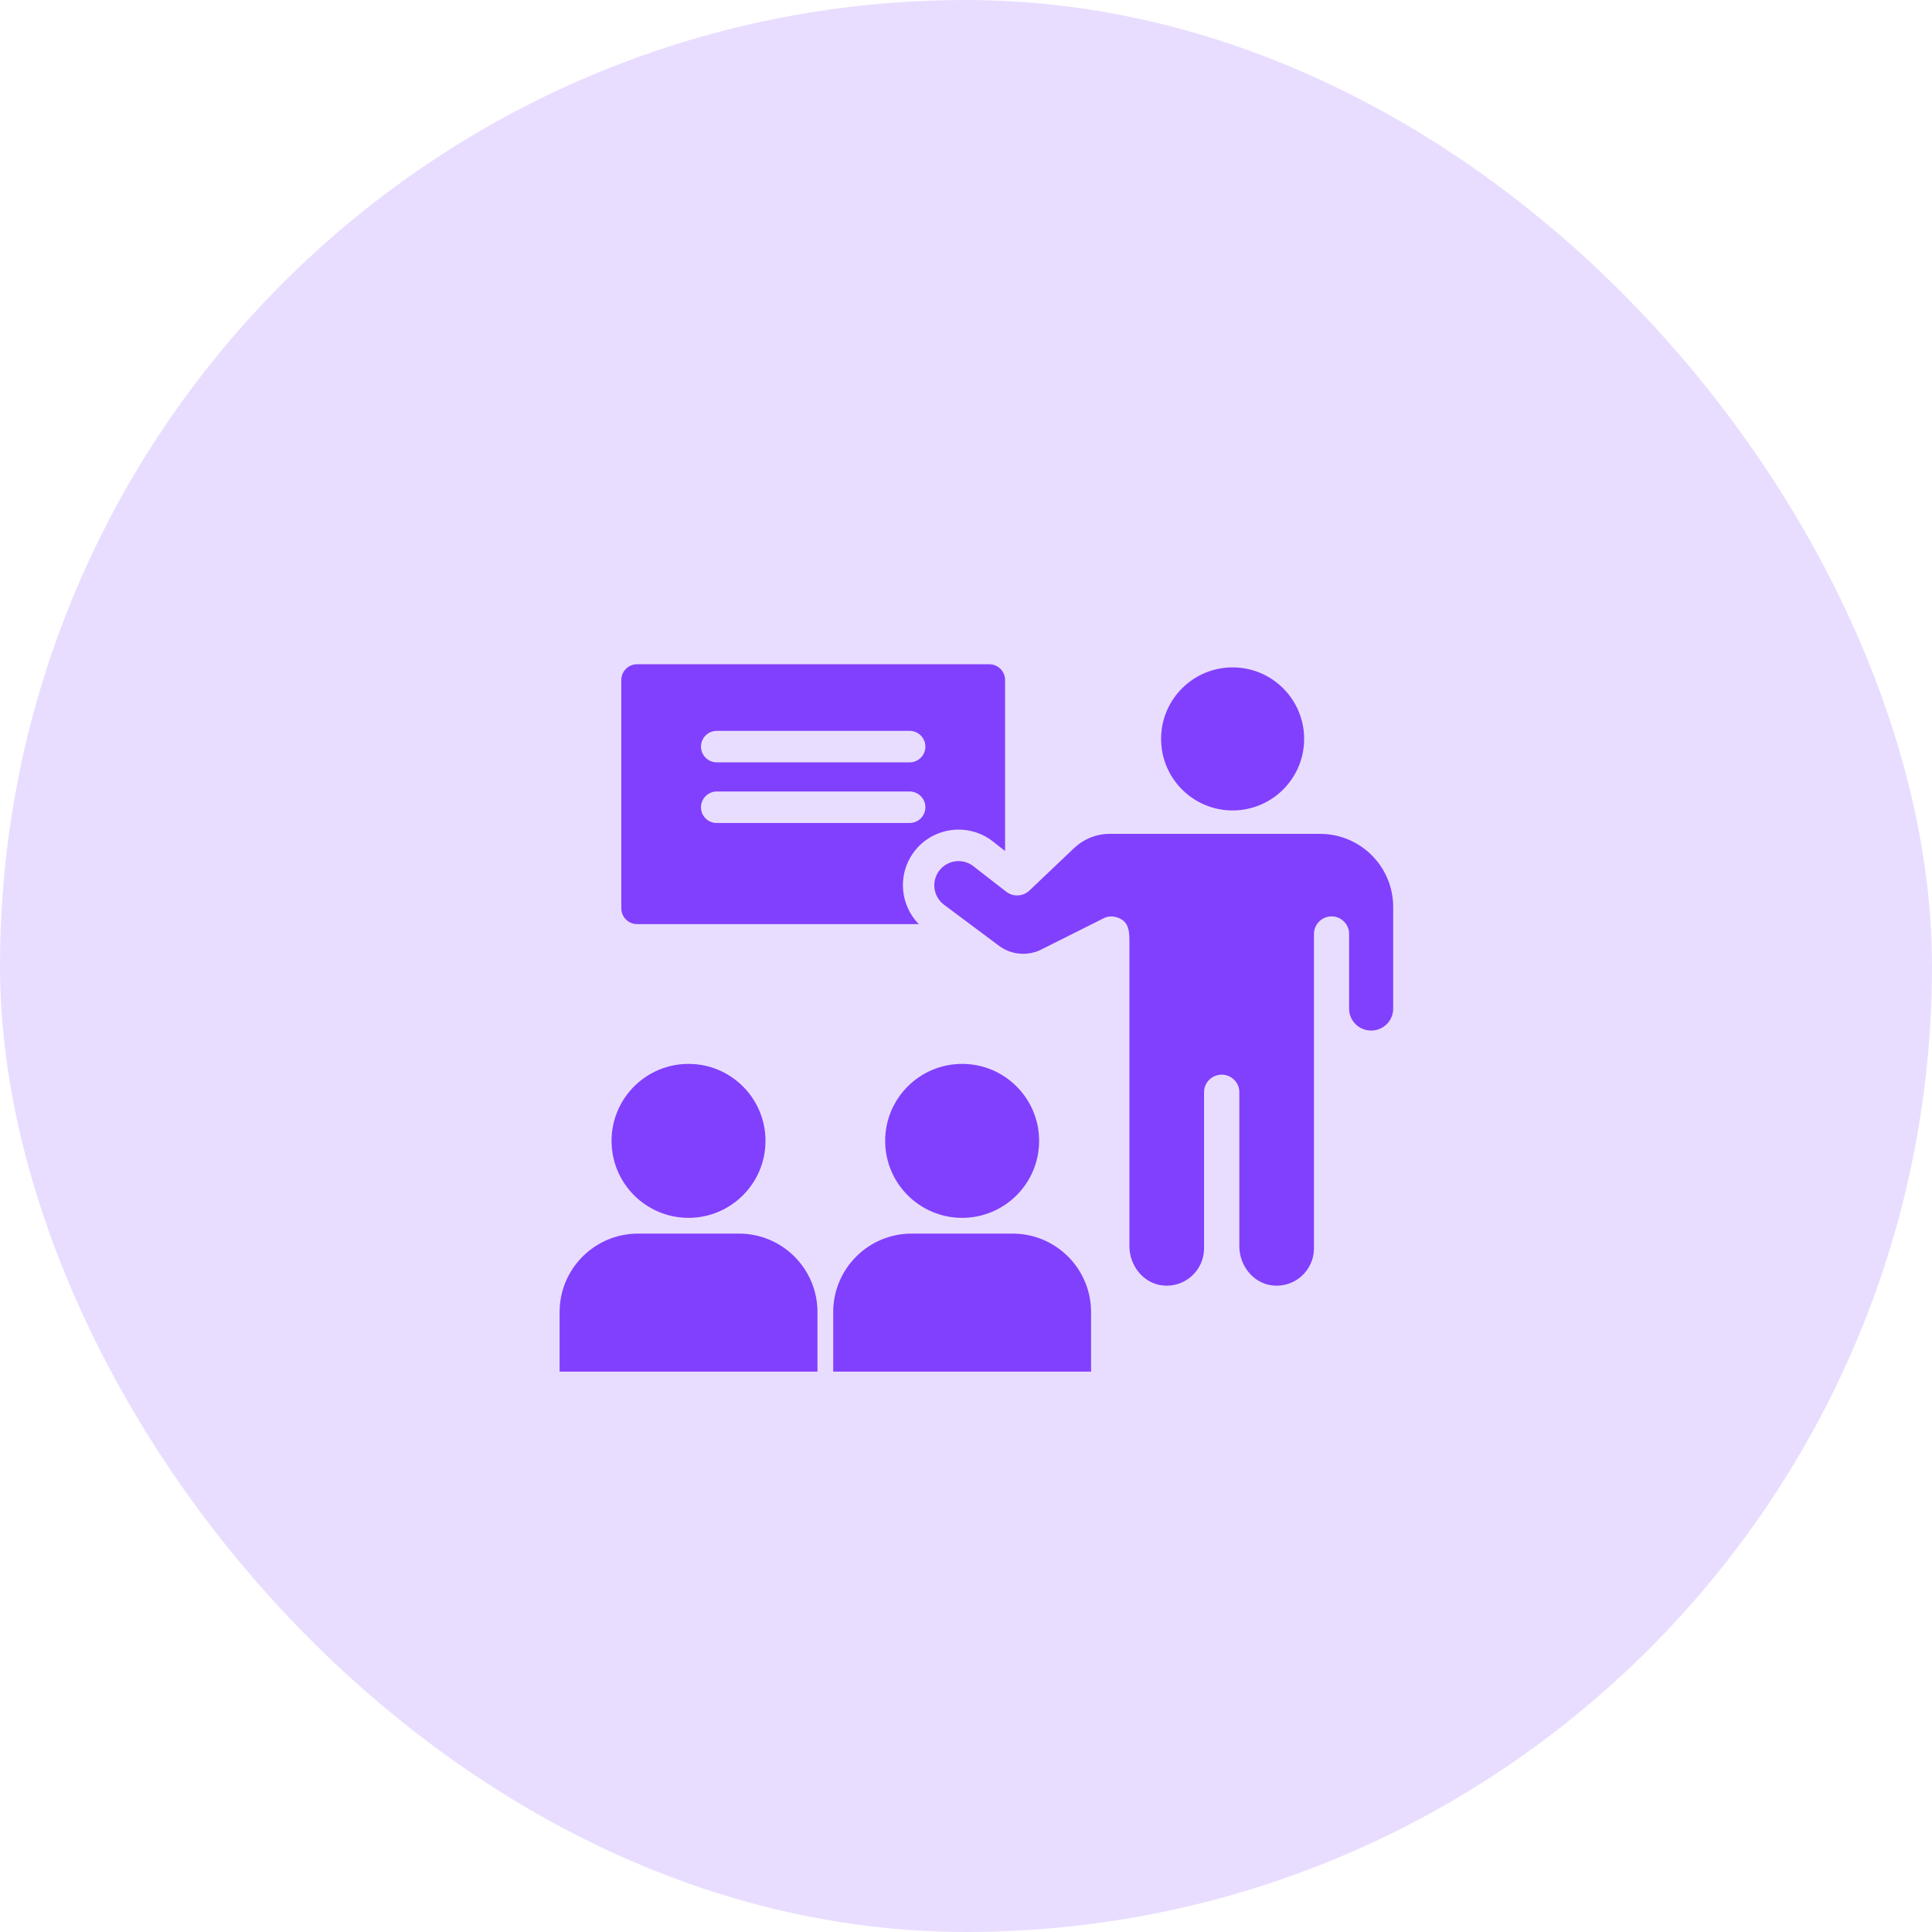 <svg xmlns="http://www.w3.org/2000/svg" width="93" height="93" viewBox="0 0 93 93" fill="none"><rect width="93" height="93" rx="46.5" fill="#E9DDFF"></rect><path d="M59.334 39.012C61.236 39.012 62.777 37.47 62.777 35.569C62.777 33.667 61.236 32.126 59.334 32.126C57.433 32.126 55.891 33.667 55.891 35.569C55.891 37.47 57.433 39.012 59.334 39.012Z" fill="#8140FD"></path><path d="M63.546 40.14H53.411C52.774 40.14 52.175 40.383 51.712 40.815L49.552 42.869C49.241 43.157 48.779 43.18 48.445 42.93L46.855 41.696C46.336 41.292 45.585 41.398 45.198 41.93C44.821 42.446 44.93 43.169 45.442 43.551L48.081 45.522C48.695 45.985 49.522 46.038 50.189 45.674C50.189 45.674 53.118 44.206 53.138 44.196C53.348 44.09 53.594 44.096 53.811 44.173C54.373 44.37 54.366 44.899 54.366 45.381V59.985C54.366 60.928 55.044 61.788 55.982 61.88C57.056 61.986 57.959 61.137 57.959 60.092V52.572C57.959 52.11 58.338 51.731 58.808 51.731C59.278 51.731 59.657 52.11 59.657 52.572V59.985C59.657 60.928 60.335 61.788 61.273 61.88C62.347 61.986 63.25 61.137 63.25 60.092V44.954C63.25 44.491 63.629 44.112 64.099 44.112C64.562 44.112 64.941 44.491 64.941 44.954V48.555C64.941 49.138 65.418 49.608 66.002 49.608C66.586 49.608 67.063 49.138 67.063 48.555V43.657C67.063 41.715 65.488 40.14 63.546 40.14Z" fill="#8140FD"></path><path d="M30.665 44.483H44.227C43.325 43.565 43.196 42.102 43.977 41.033C44.477 40.344 45.288 39.934 46.145 39.934C46.736 39.934 47.32 40.131 47.782 40.495L48.381 40.965V32.733C48.381 32.316 48.04 31.975 47.623 31.975H30.665C30.248 31.975 29.907 32.316 29.907 32.733V43.724C29.907 44.142 30.248 44.483 30.665 44.483ZM34.501 35.181H43.787C44.204 35.181 44.545 35.522 44.545 35.939C44.545 36.356 44.204 36.697 43.787 36.697H34.501C34.084 36.697 33.743 36.356 33.743 35.939C33.743 35.522 34.084 35.181 34.501 35.181ZM34.501 38.1H43.787C44.204 38.1 44.545 38.441 44.545 38.858C44.545 39.282 44.204 39.616 43.787 39.616H34.501C34.084 39.616 33.743 39.282 33.743 38.858C33.743 38.441 34.084 38.1 34.501 38.1Z" fill="#8140FD"></path><path d="M33.143 58.623C35.189 58.623 36.848 56.964 36.848 54.917C36.848 52.871 35.189 51.212 33.143 51.212C31.096 51.212 29.438 52.871 29.438 54.917C29.438 56.964 31.096 58.623 33.143 58.623Z" fill="#8140FD"></path><path d="M35.571 59.381H30.715C28.629 59.381 26.937 61.073 26.937 63.16V66.025H39.35V63.16C39.35 61.073 37.658 59.381 35.571 59.381Z" fill="#8140FD"></path><path d="M46.314 58.623C48.361 58.623 50.02 56.964 50.02 54.917C50.02 52.871 48.361 51.212 46.314 51.212C44.268 51.212 42.609 52.871 42.609 54.917C42.609 56.964 44.268 58.623 46.314 58.623Z" fill="#8140FD"></path><path d="M48.742 59.381H43.886C41.799 59.381 40.108 61.073 40.108 63.16V66.025H52.52V63.16C52.52 61.073 50.829 59.381 48.742 59.381Z" fill="#8140FD"></path></svg>